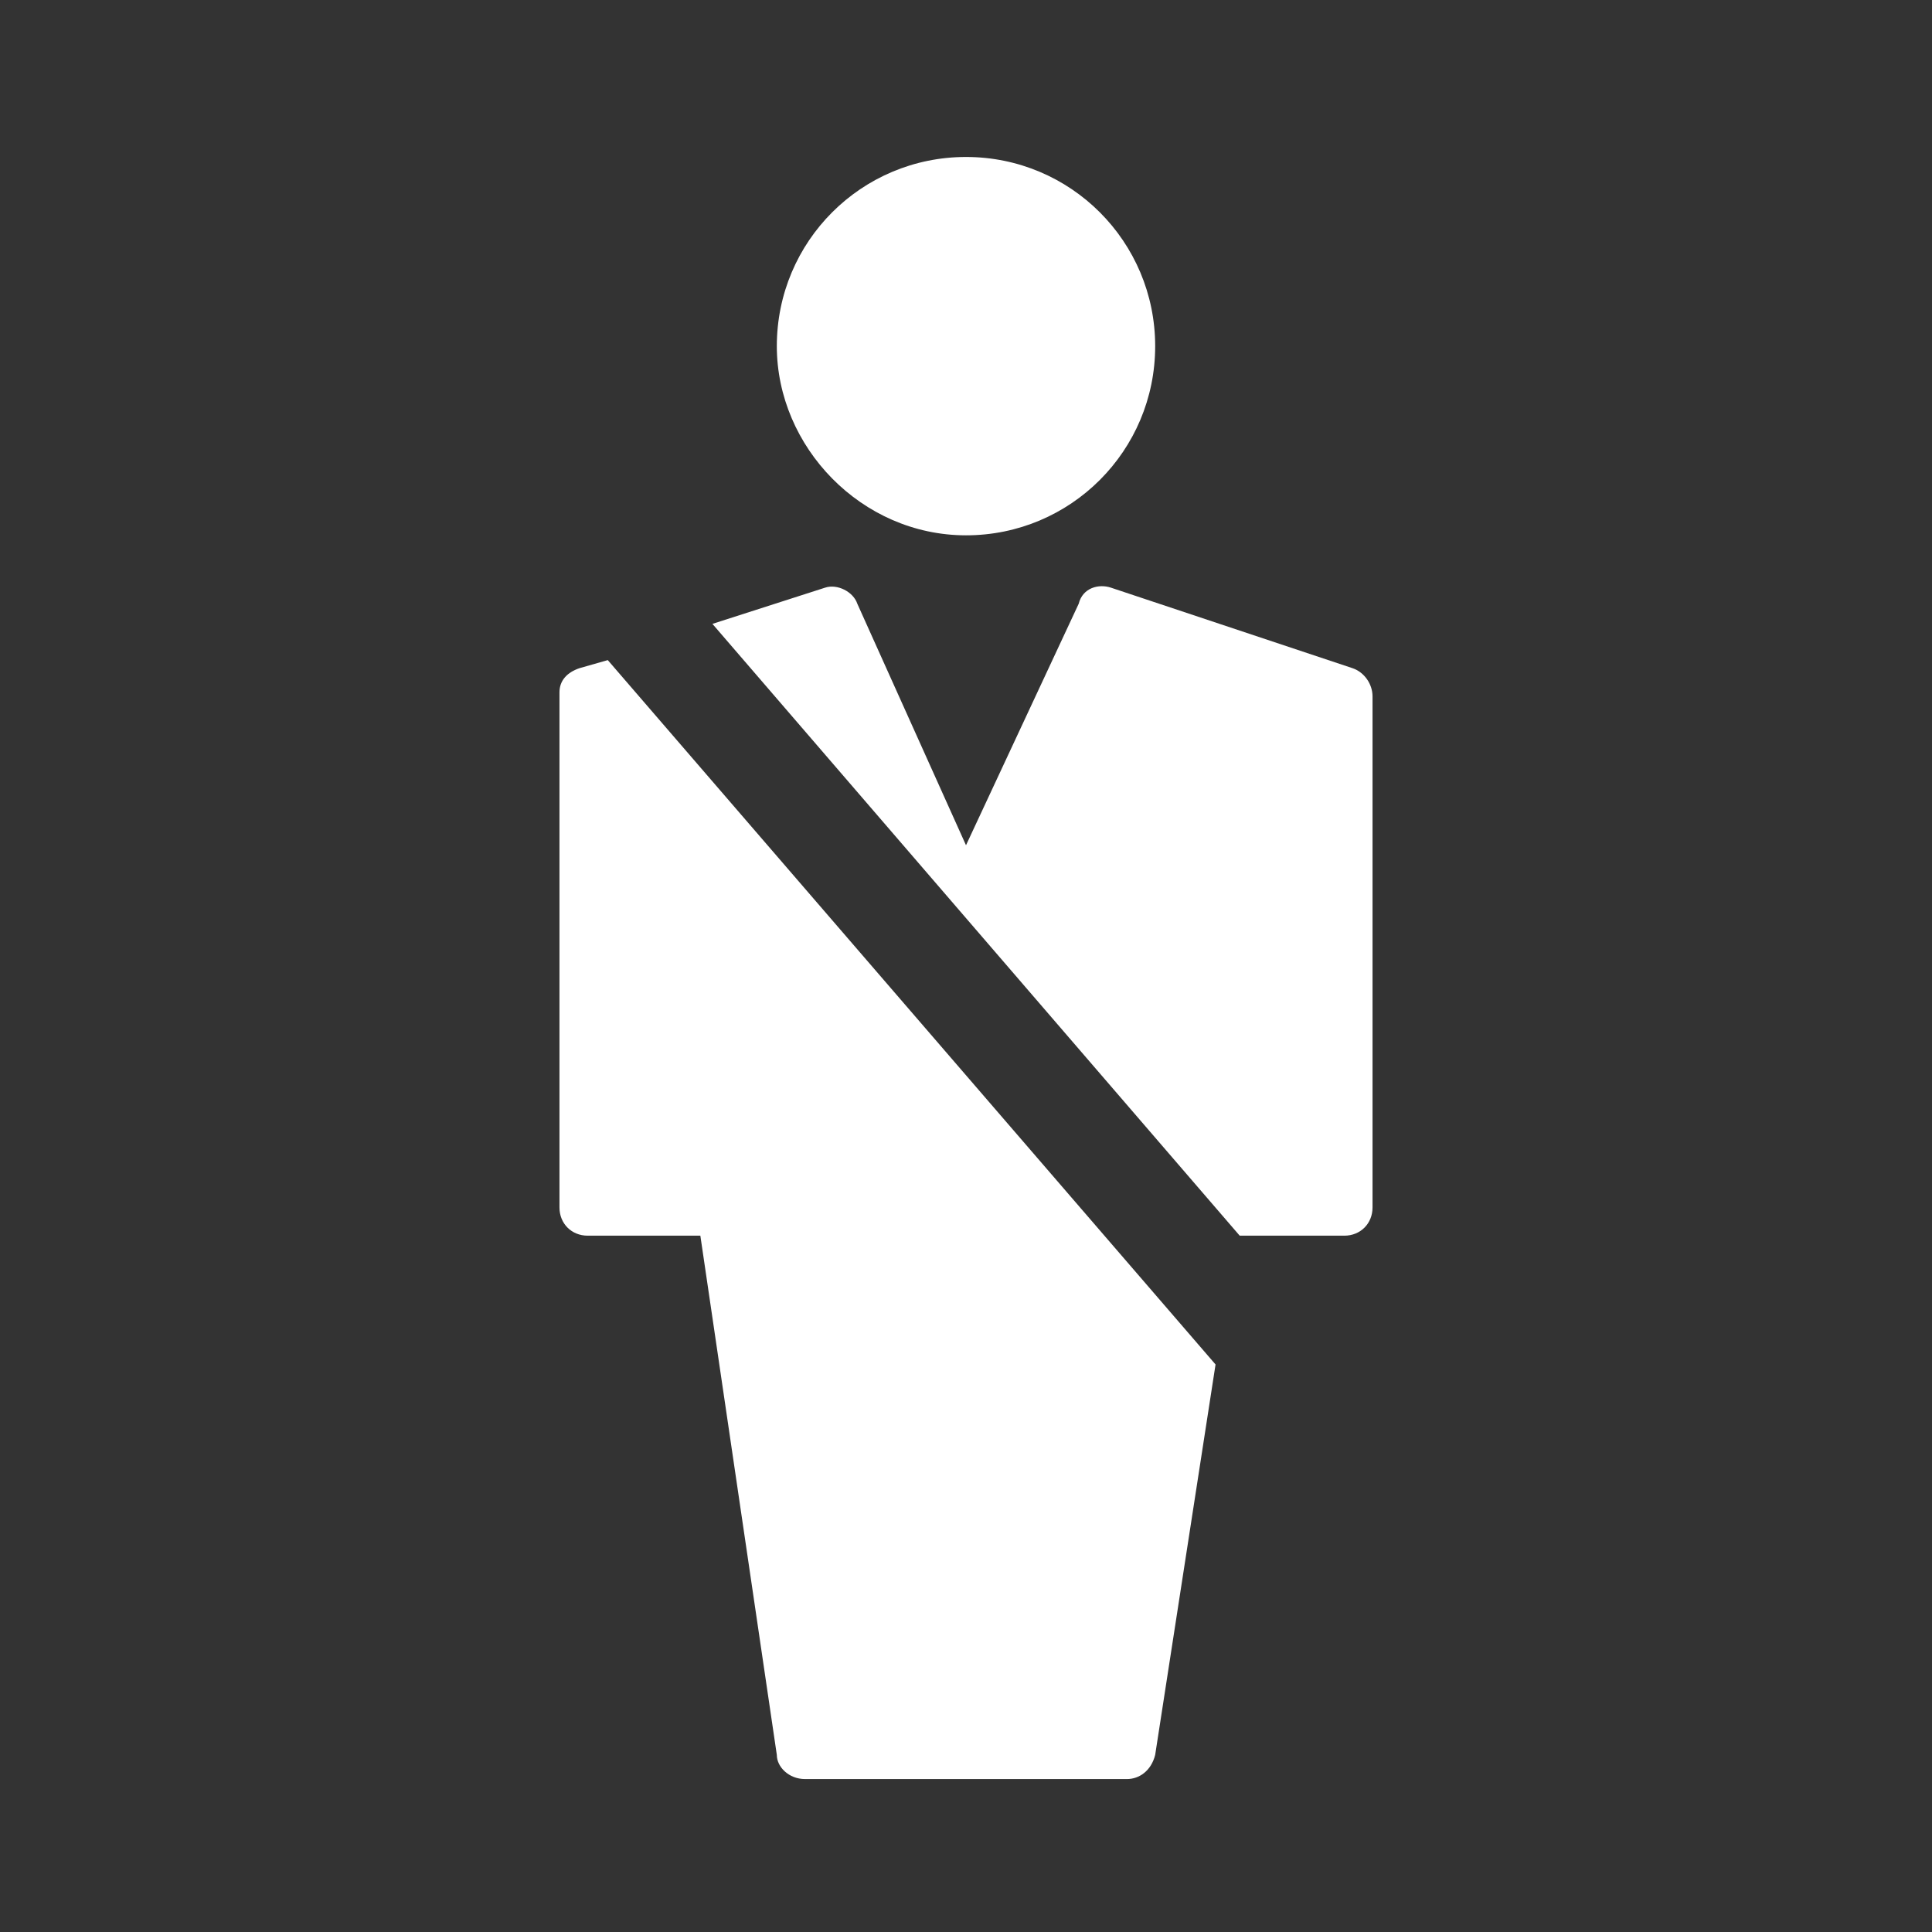 <?xml version="1.0" encoding="utf-8"?>
<!-- Generator: Adobe Illustrator 17.1.0, SVG Export Plug-In . SVG Version: 6.00 Build 0)  -->
<!DOCTYPE svg PUBLIC "-//W3C//DTD SVG 1.1//EN" "http://www.w3.org/Graphics/SVG/1.1/DTD/svg11.dtd">
<svg version="1.1" id="Layer_1" xmlns:sketch="http://www.bohemiancoding.com/sketch/ns"
	 xmlns="http://www.w3.org/2000/svg" xmlns:xlink="http://www.w3.org/1999/xlink" x="0px" y="0px" viewBox="0 0 48 48"
	 enable-background="new 0 0 48 48" xml:space="preserve">
<rect x="0" y="0" width="48" height="48" fill="#333333" stroke="none"/>
<g>
	<path fill="#FFFFFF" d="M24,13.3c2.6,0,4.7-2.1,4.7-4.7c0-2.6-2.1-4.7-4.7-4.7c-2.6,0-4.7,2.1-4.7,4.7C19.3,11.1,21.4,13.3,24,13.3
		z"/>
	<path fill="#FFFFFF" d="M14.4,16.6c-0.3,0.1-0.5,0.3-0.5,0.6V30c0,0.4,0.3,0.7,0.7,0.7h2.8l1.9,12.9c0,0.3,0.3,0.6,0.7,0.6H28
		c0.3,0,0.6-0.2,0.7-0.6l1.5-9.7L15.1,16.4L14.4,16.6z"/>
	<path fill="#FFFFFF" d="M33.6,16.6l-6-2c-0.3-0.1-0.7,0-0.8,0.4L24,21l-2.7-6c-0.1-0.3-0.5-0.5-0.8-0.4l-2.8,0.9l13.1,15.2h2.6
		c0.4,0,0.7-0.3,0.7-0.7V17.3C34.1,17,33.9,16.7,33.6,16.6z"/>
</g>
</svg>
